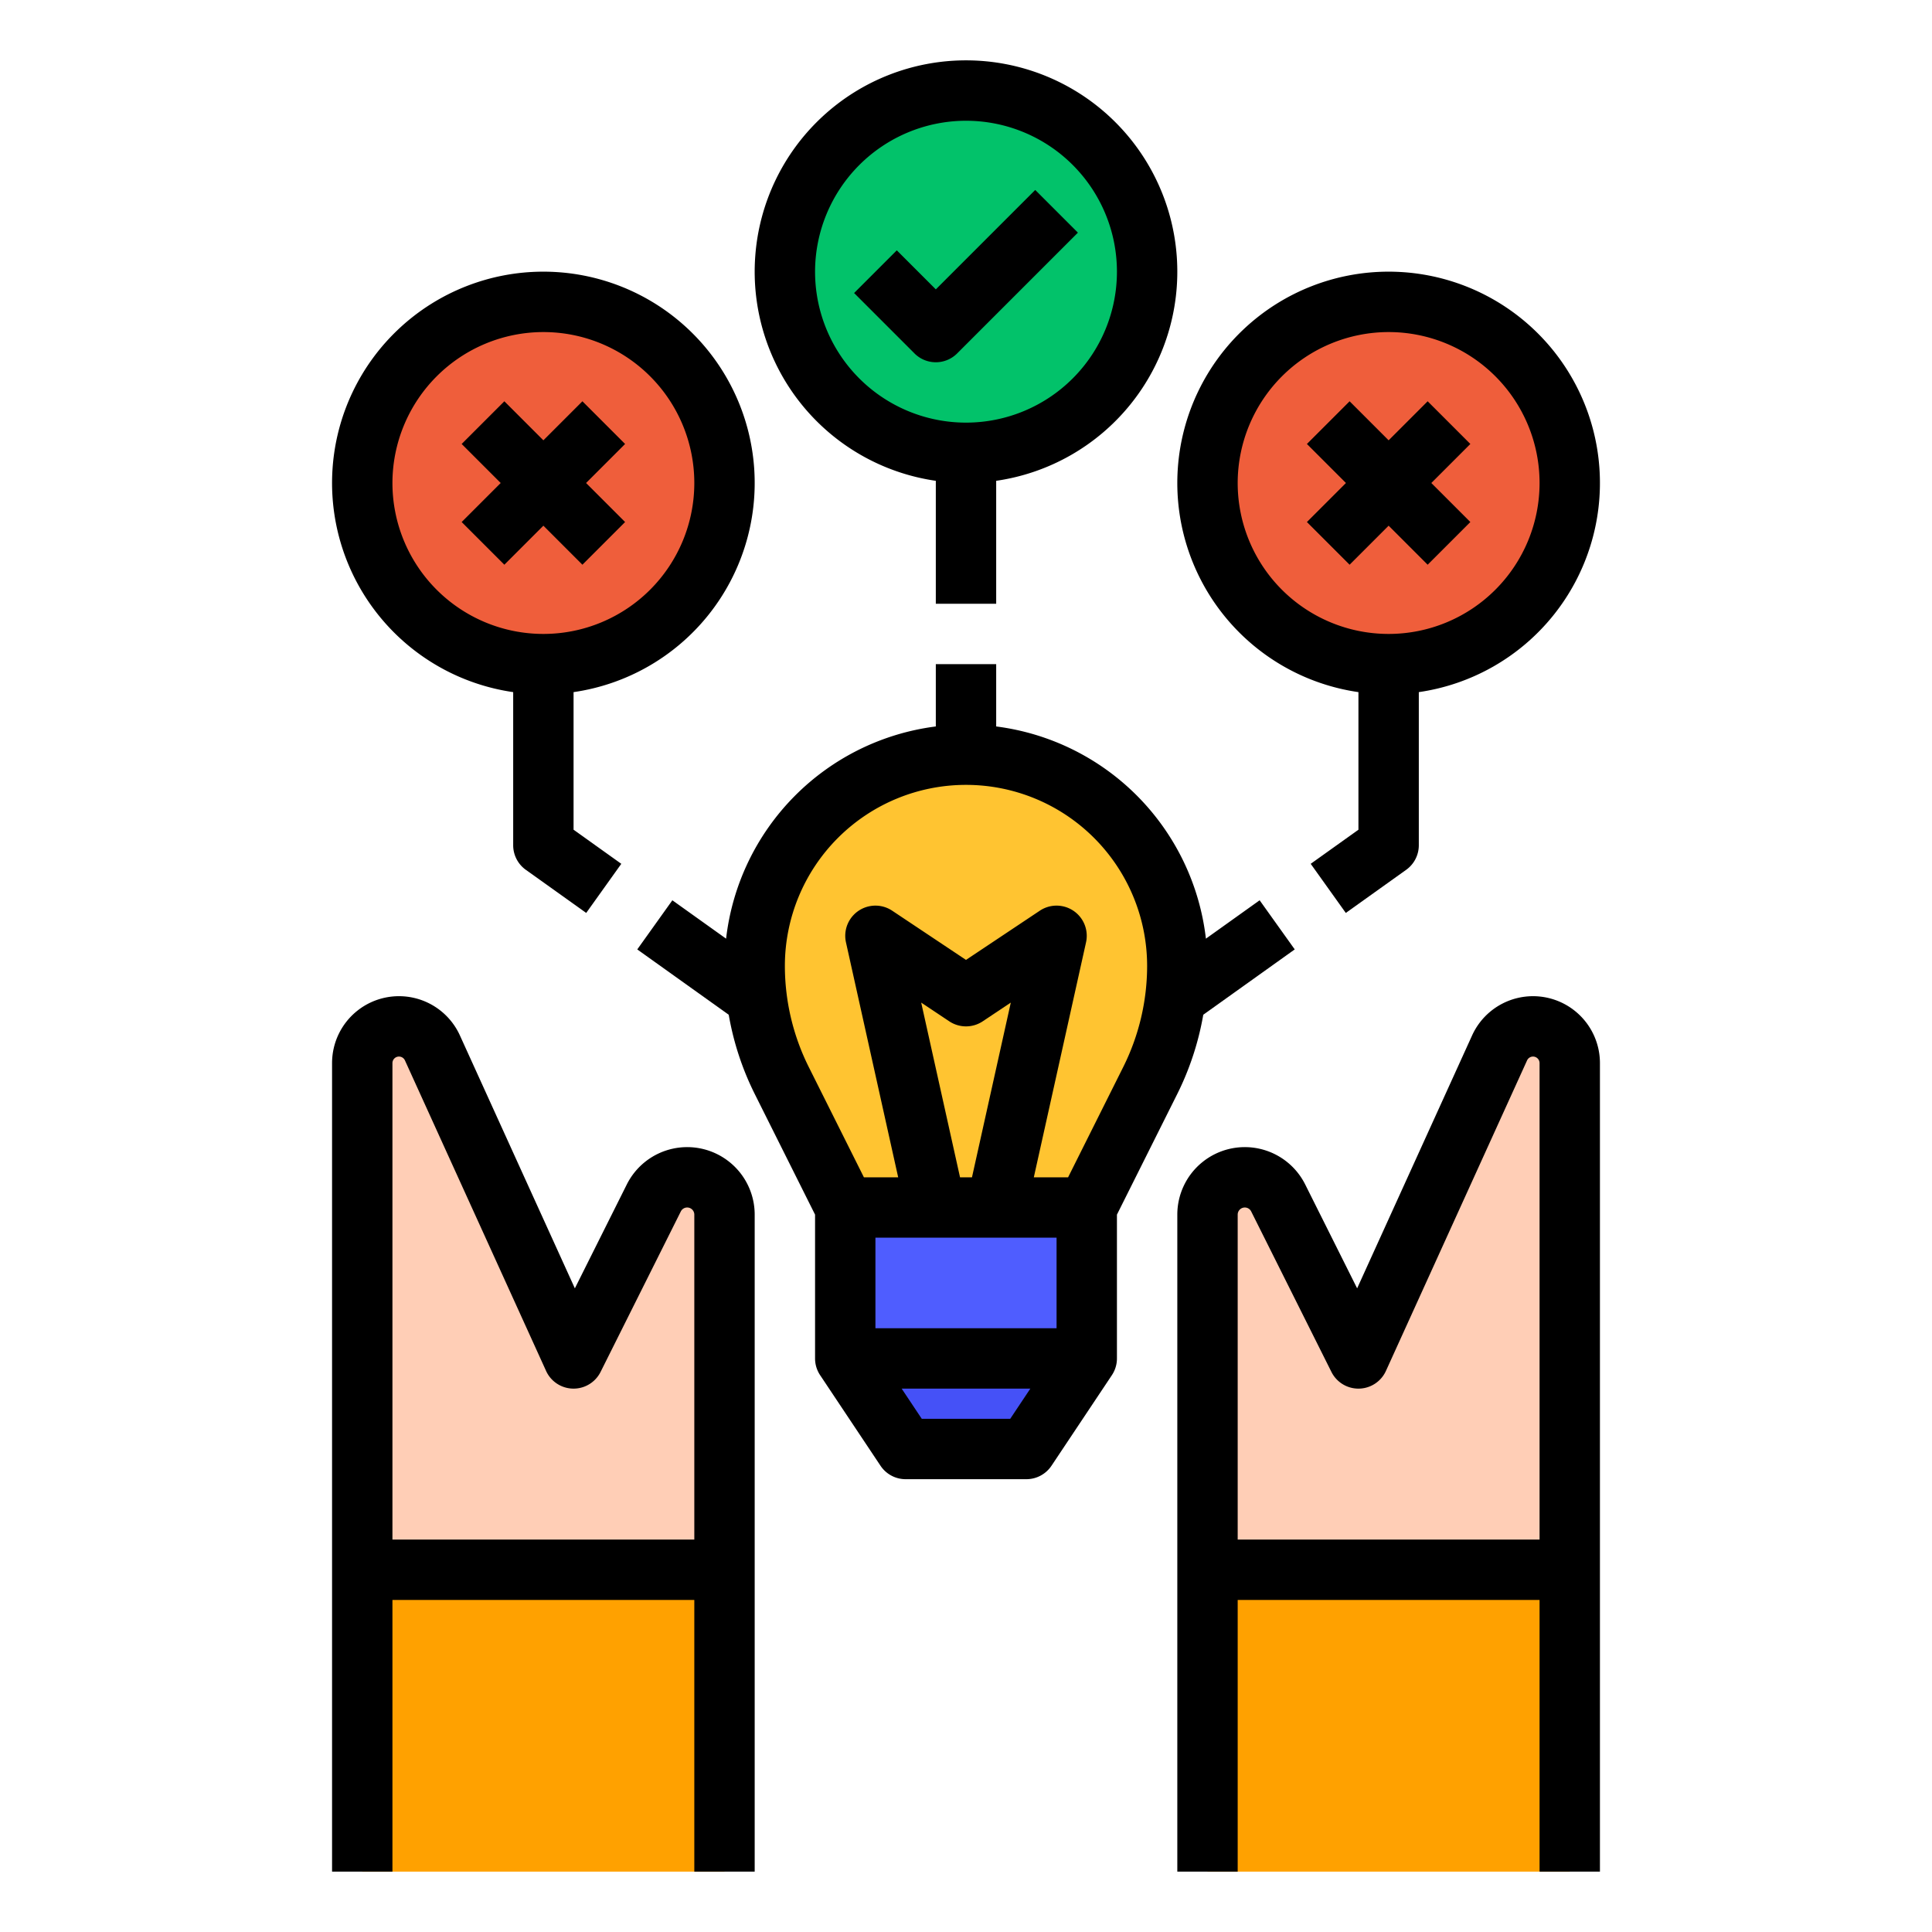 <?xml version="1.0"?>
<svg xmlns="http://www.w3.org/2000/svg" id="filled_outline" data-name="filled outline" viewBox="0 0 512 512" width="512" height="512"><rect x="224" y="320" width="64" height="40" style="fill:#4f5dff"/><polygon points="224 360 240 384 272 384 288 360 224 360" style="fill:#4551f7"/><path d="M312,256a67.604,67.604,0,0,1-7.16,30.31L288,320H224l-16.84-33.69A67.723,67.723,0,0,1,200,256a56,56,0,1,1,112,0Z" style="fill:#ffc431"/><circle cx="144" cy="128" r="48" style="fill:#ef5e3b"/><circle cx="368" cy="128" r="48" style="fill:#ef5e3b"/><rect x="320" y="416" width="96" height="80" style="fill:#ffa100"/><path d="M320,416V321.889A9.889,9.889,0,0,1,329.889,312h0a9.889,9.889,0,0,1,8.845,5.466L360,360l37.407-82.295A9.733,9.733,0,0,1,406.267,272h0A9.733,9.733,0,0,1,416,281.733V416Z" style="fill:#ffceb6"/><rect x="96" y="416" width="96" height="80" style="fill:#ffa100"/><path d="M96,416h96V321.889A9.889,9.889,0,0,0,182.111,312h0a9.889,9.889,0,0,0-8.845,5.466L152,360l-37.407-82.295A9.733,9.733,0,0,0,105.733,272h0A9.733,9.733,0,0,0,96,281.733Z" style="fill:#ffceb6"/><circle cx="256" cy="72" r="48" style="fill:#02c26a"/><path d="M296,321.888l16-32a76.073,76.073,0,0,0,6.879-20.971l24.239-17.314-9.3-13.02-14.24,10.171A64.107,64.107,0,0,0,264,192.518V176H248v16.518a64.107,64.107,0,0,0-55.578,56.238l-14.24-10.171-9.3,13.02,24.239,17.314A76.073,76.073,0,0,0,200,289.889l16,32V360a7.961,7.961,0,0,0,1.344,4.437l-.001 0.0.01.015.023.034,15.967,23.95A7.999,7.999,0,0,0,240,392h32a7.999,7.999,0,0,0,6.656-3.562l15.967-23.95.023-.034.01-.015-.001-0A7.96,7.96,0,0,0,296,360ZM280,352H232V328h48Zm-35.872-86.299,7.434,4.956a7.998,7.998,0,0,0,8.875,0l7.434-4.956L257.583,312h-3.165ZM208,256a48,48,0,0,1,96,0,60.086,60.086,0,0,1-6.311,26.733L283.056,312H273.973l13.837-62.265a8,8,0,0,0-12.247-8.392L256,254.385l-19.562-13.041a8,8,0,0,0-12.247,8.392L238.027,312h-9.083l-14.634-29.267A60.086,60.086,0,0,1,208,256Zm59.719,120h-23.438l-5.333-8H273.052Z"/><path d="M248,127.419V160h16V127.419a56,56,0,1,0-16,0ZM256,32a40,40,0,1,1-40,40A40.045,40.045,0,0,1,256,32Z"/><path d="M136,183.419V224a7.999,7.999,0,0,0,3.35,6.51l16,11.429,9.3-13.02L152,219.883V183.419a56,56,0,1,0-16,0ZM144,88a40,40,0,1,1-40,40A40.045,40.045,0,0,1,144,88Z"/><path d="M360,183.419V219.883L347.35,228.919l9.3,13.02,16-11.429A7.999,7.999,0,0,0,376,224V183.419a56,56,0,1,0-16,0ZM368,88a40,40,0,1,1-40,40A40.045,40.045,0,0,1,368,88Z"/><path d="M248,96a7.975,7.975,0,0,0,5.657-2.343l32-32L274.343,50.343,248,76.687,237.657,66.343,226.343,77.657l16,16A7.975,7.975,0,0,0,248,96Z"/><polygon points="133.657 149.657 144 139.313 154.343 149.657 165.657 138.343 155.313 128 165.657 117.657 154.343 106.343 144 116.687 133.657 106.343 122.343 117.657 132.687 128 122.343 138.343 133.657 149.657"/><polygon points="357.657 149.657 368 139.313 378.343 149.657 389.657 138.343 379.313 128 389.657 117.657 378.343 106.343 368 116.687 357.657 106.343 346.343 117.657 356.687 128 346.343 138.343 357.657 149.657"/><path d="M424,496V281.733a17.733,17.733,0,0,0-33.876-7.338l-30.468,67.029-13.768-27.535A17.888,17.888,0,0,0,312,321.889V496h16V424h80v72Zm-96-88V321.889a1.889,1.889,0,0,1,3.578-.845l21.267,42.534a8,8,0,0,0,14.438-.267l37.407-82.295A1.733,1.733,0,0,1,408,281.733V408Z"/><path d="M104,424h80v72h16V321.889a17.888,17.888,0,0,0-33.888-8l-13.768,27.535-30.467-67.028A17.733,17.733,0,0,0,88,281.733V496h16Zm1.733-144a1.736,1.736,0,0,1,1.578,1.016l37.407,82.294a8,8,0,0,0,14.438.267l21.268-42.534A1.888,1.888,0,0,1,184,321.889V408H104V281.733A1.735,1.735,0,0,1,105.733,280Z"/></svg>
